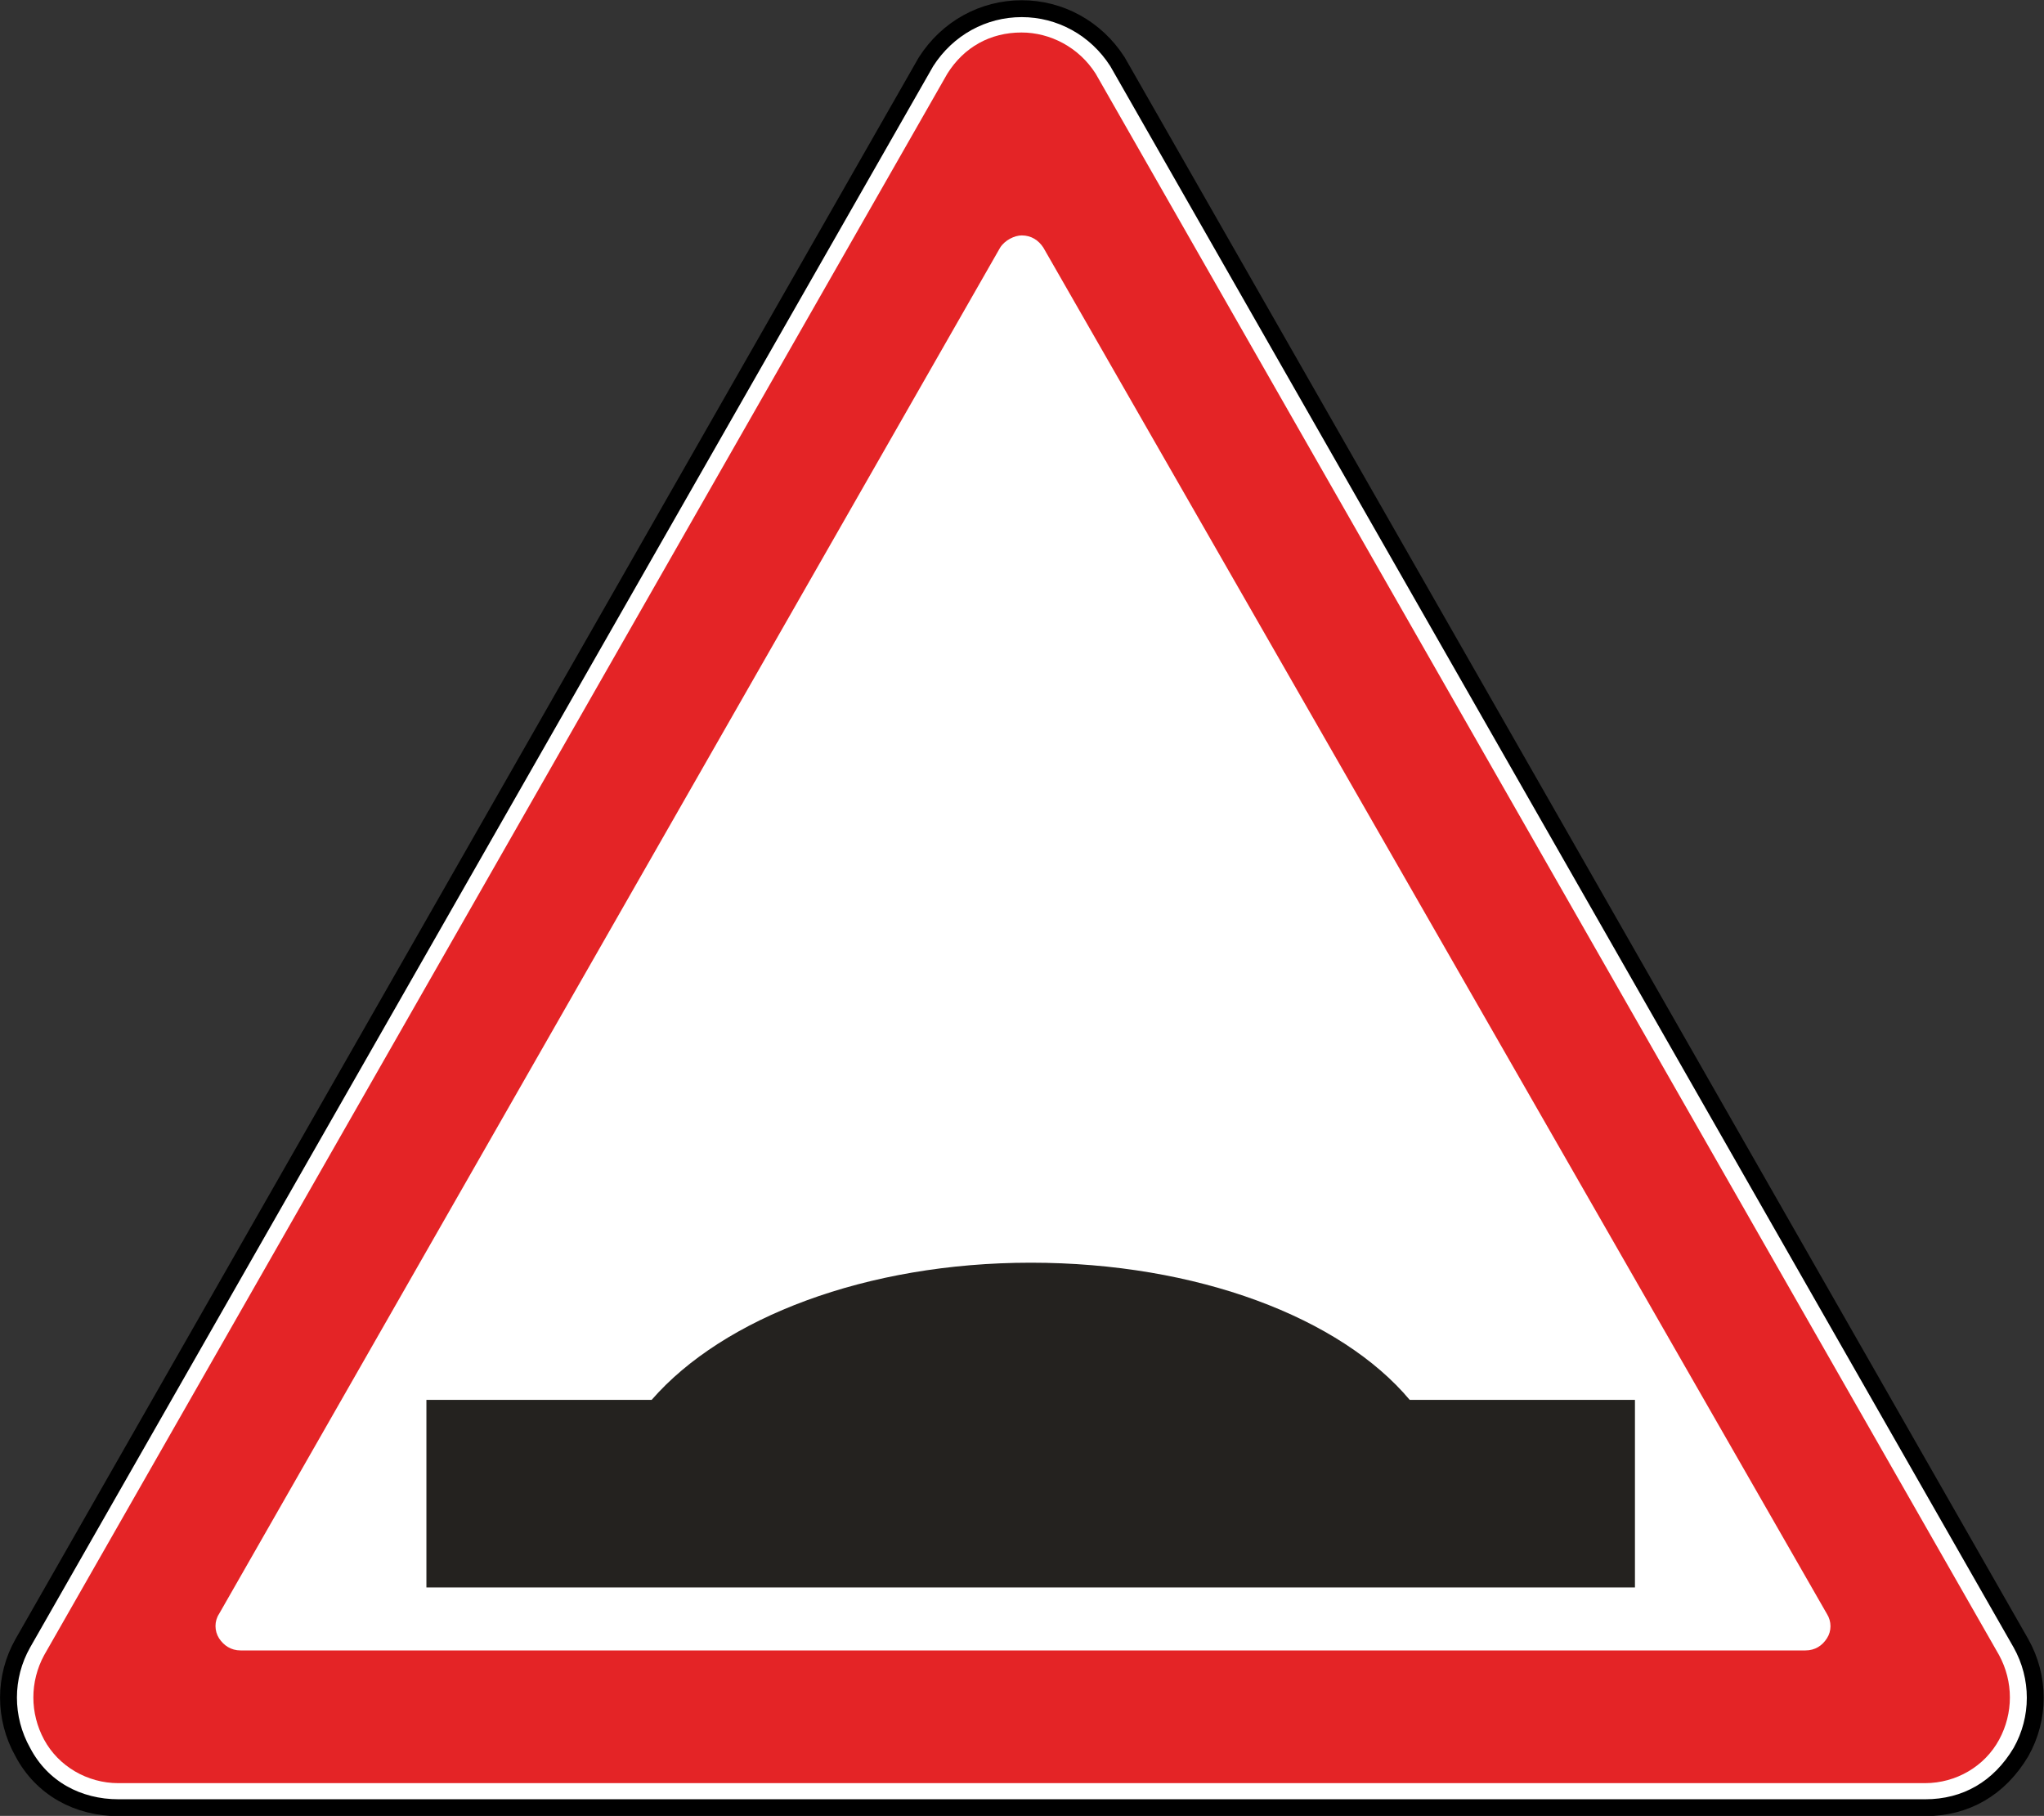 <?xml version="1.0" encoding="UTF-8" standalone="no"?>
<svg
   xmlns:dc="http://purl.org/dc/elements/1.1/"
   xmlns:cc="http://creativecommons.org/ns#"
   xmlns:rdf="http://www.w3.org/1999/02/22-rdf-syntax-ns#"
   xmlns:svg="http://www.w3.org/2000/svg"
   xmlns="http://www.w3.org/2000/svg"
   id="svg10503"
   version="1.1"
   viewBox="0 0 8.24 7.32"
   height="7.32mm"
   width="8.24mm">
  <rect x="0" y="0" width="8.24" height="7.32" fill="#333333" stroke="none"/>
  <defs
     id="defs10497" />
  <g
     transform="translate(134.153,-199.054)"
     id="layer1">
    <g
       id="g11063">
      <path
         class="fil9 str10"
         d="m -134.061,205.678 c -0.077,0.136 -0.077,0.302 0,0.439 0.077,0.146 0.222,0.224 0.386,0.224 h 7.283 c 0.164,0 0.299,-0.078 0.386,-0.224 0.077,-0.136 0.077,-0.302 0,-0.439 l -3.642,-6.375 c -0.087,-0.136 -0.232,-0.214 -0.386,-0.214 -0.155,0 -0.299,0.078 -0.386,0.214 z"
         id="path3597"
         style="clip-rule:evenodd;fill:#ffffff;fill-rule:evenodd;stroke:#000000;stroke-width:0.068;stroke-miterlimit:4;stroke-dasharray:none;stroke-opacity:1;image-rendering:optimizeQuality;shape-rendering:geometricPrecision;text-rendering:geometricPrecision" />
      <path
         class="fil10"
         d="m -126.875,205.707 c 0.039,0 0.068,-0.019 0.087,-0.049 0.019,-0.029 0.019,-0.068 0,-0.098 l -3.159,-5.508 c -0.019,-0.029 -0.048,-0.049 -0.087,-0.049 -0.029,0 -0.068,0.019 -0.087,0.049 l -3.149,5.508 c -0.019,0.029 -0.019,0.068 0,0.098 0.019,0.029 0.048,0.049 0.087,0.049 z m -7.1,0.019 c -0.058,0.107 -0.058,0.234 0,0.341 0.058,0.107 0.174,0.175 0.299,0.175 h 7.283 c 0.126,0 0.241,-0.068 0.299,-0.175 0.058,-0.107 0.058,-0.234 0,-0.341 l -3.642,-6.375 c -0.068,-0.107 -0.184,-0.166 -0.299,-0.166 -0.126,0 -0.232,0.059 -0.299,0.166 z"
         id="path3599"
         style="clip-rule:evenodd;fill:#e42426;fill-rule:evenodd;stroke-width:0.01;image-rendering:optimizeQuality;shape-rendering:geometricPrecision;text-rendering:geometricPrecision" />
      <path
         class="fil14"
         d="m -132.434,205.453 h 4.872 v -0.756 h -0.908 c -0.279,-0.332 -0.857,-0.553 -1.528,-0.553 -0.661,0 -1.239,0.221 -1.528,0.553 h -0.908 z"
         id="path3619-0"
         style="clip-rule:evenodd;display:inline;fill:#24221f;fill-rule:evenodd;stroke-width:0.01;image-rendering:optimizeQuality;shape-rendering:geometricPrecision;text-rendering:geometricPrecision" />
    </g>
  </g>
</svg>
